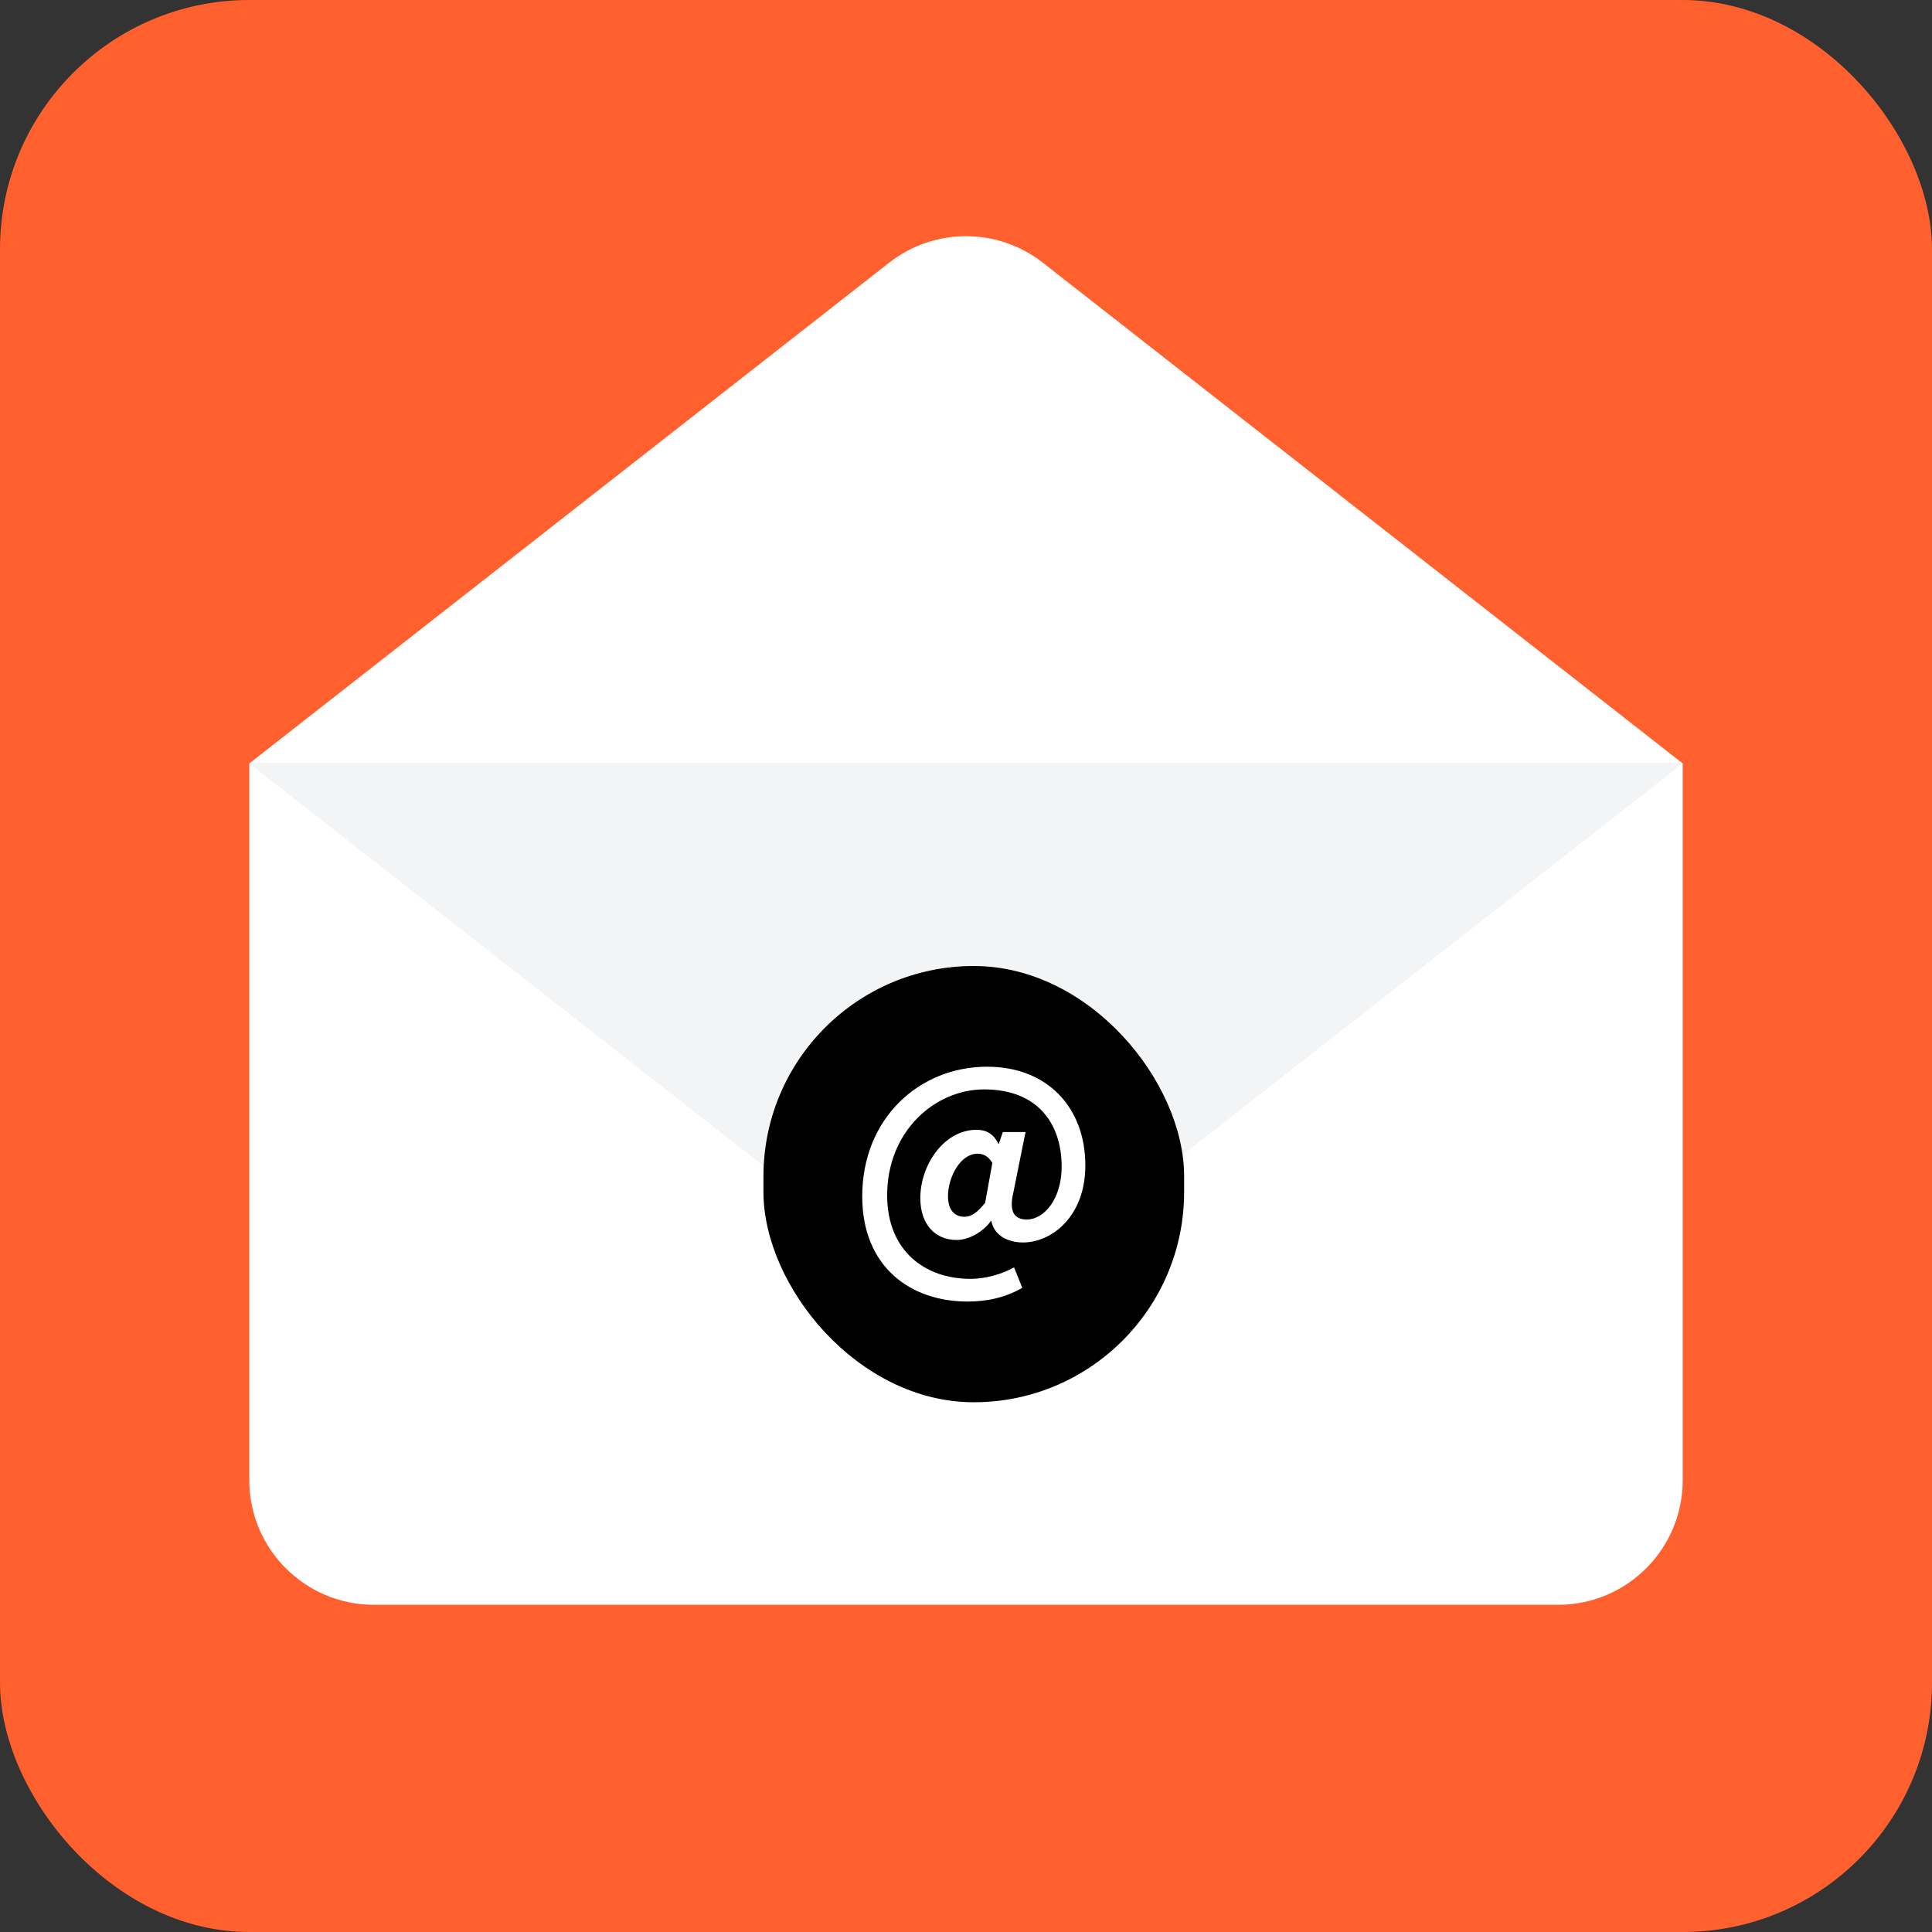 <svg width="124" height="124" viewBox="0 0 124 124" fill="none" xmlns="http://www.w3.org/2000/svg">
<rect x="0" y="0" width="124" height="124" fill="#333333" stroke="none"/>
<rect width="124" height="124" rx="16" fill="#FF602E"/>
<path d="M16 49H108V95C108 99.418 104.418 103 100 103H24C19.582 103 16 99.418 16 95V49Z" fill="white"/>
<path d="M16 49H108L66.93 16.859C64.034 14.592 59.966 14.592 57.069 16.859L16 49Z" fill="white"/>
<path d="M108 49L16 49L57.069 81.141C59.966 83.408 64.034 83.408 66.93 81.141L108 49Z" fill="#F3F4F6"/>
<rect x="49" y="62" width="27" height="28" rx="13.5" fill="black"/>
<path d="M62.092 83.536C58.46 83.536 55.34 81.328 55.34 76.784C55.34 71.776 59.004 68.464 63.356 68.464C67.212 68.464 69.66 71.072 69.66 74.8C69.66 78.08 67.5 79.744 65.66 79.744C64.636 79.744 63.804 79.264 63.628 78.368H63.596C63.084 79.088 62.156 79.584 61.404 79.584C59.996 79.584 59.068 78.56 59.068 76.896C59.068 74.768 60.588 72.512 62.684 72.512C63.308 72.512 63.772 72.784 64.076 73.408H64.108L64.364 72.656H65.82L65.036 76.56C64.764 77.696 65.052 78.272 65.9 78.272C67.004 78.272 68.14 76.96 68.14 74.88C68.14 72.176 66.652 69.92 63.164 69.92C60.028 69.92 56.94 72.576 56.94 76.72C56.94 80.288 59.372 82.08 62.284 82.08C63.26 82.08 64.316 81.776 65.084 81.344L65.612 82.656C64.524 83.28 63.372 83.536 62.092 83.536ZM61.9 78.096C62.332 78.096 62.716 77.84 63.228 77.2L63.692 74.64C63.452 74.24 63.148 74.048 62.748 74.048C61.596 74.048 60.844 75.616 60.844 76.768C60.844 77.664 61.276 78.096 61.9 78.096Z" fill="white"/>
</svg>
